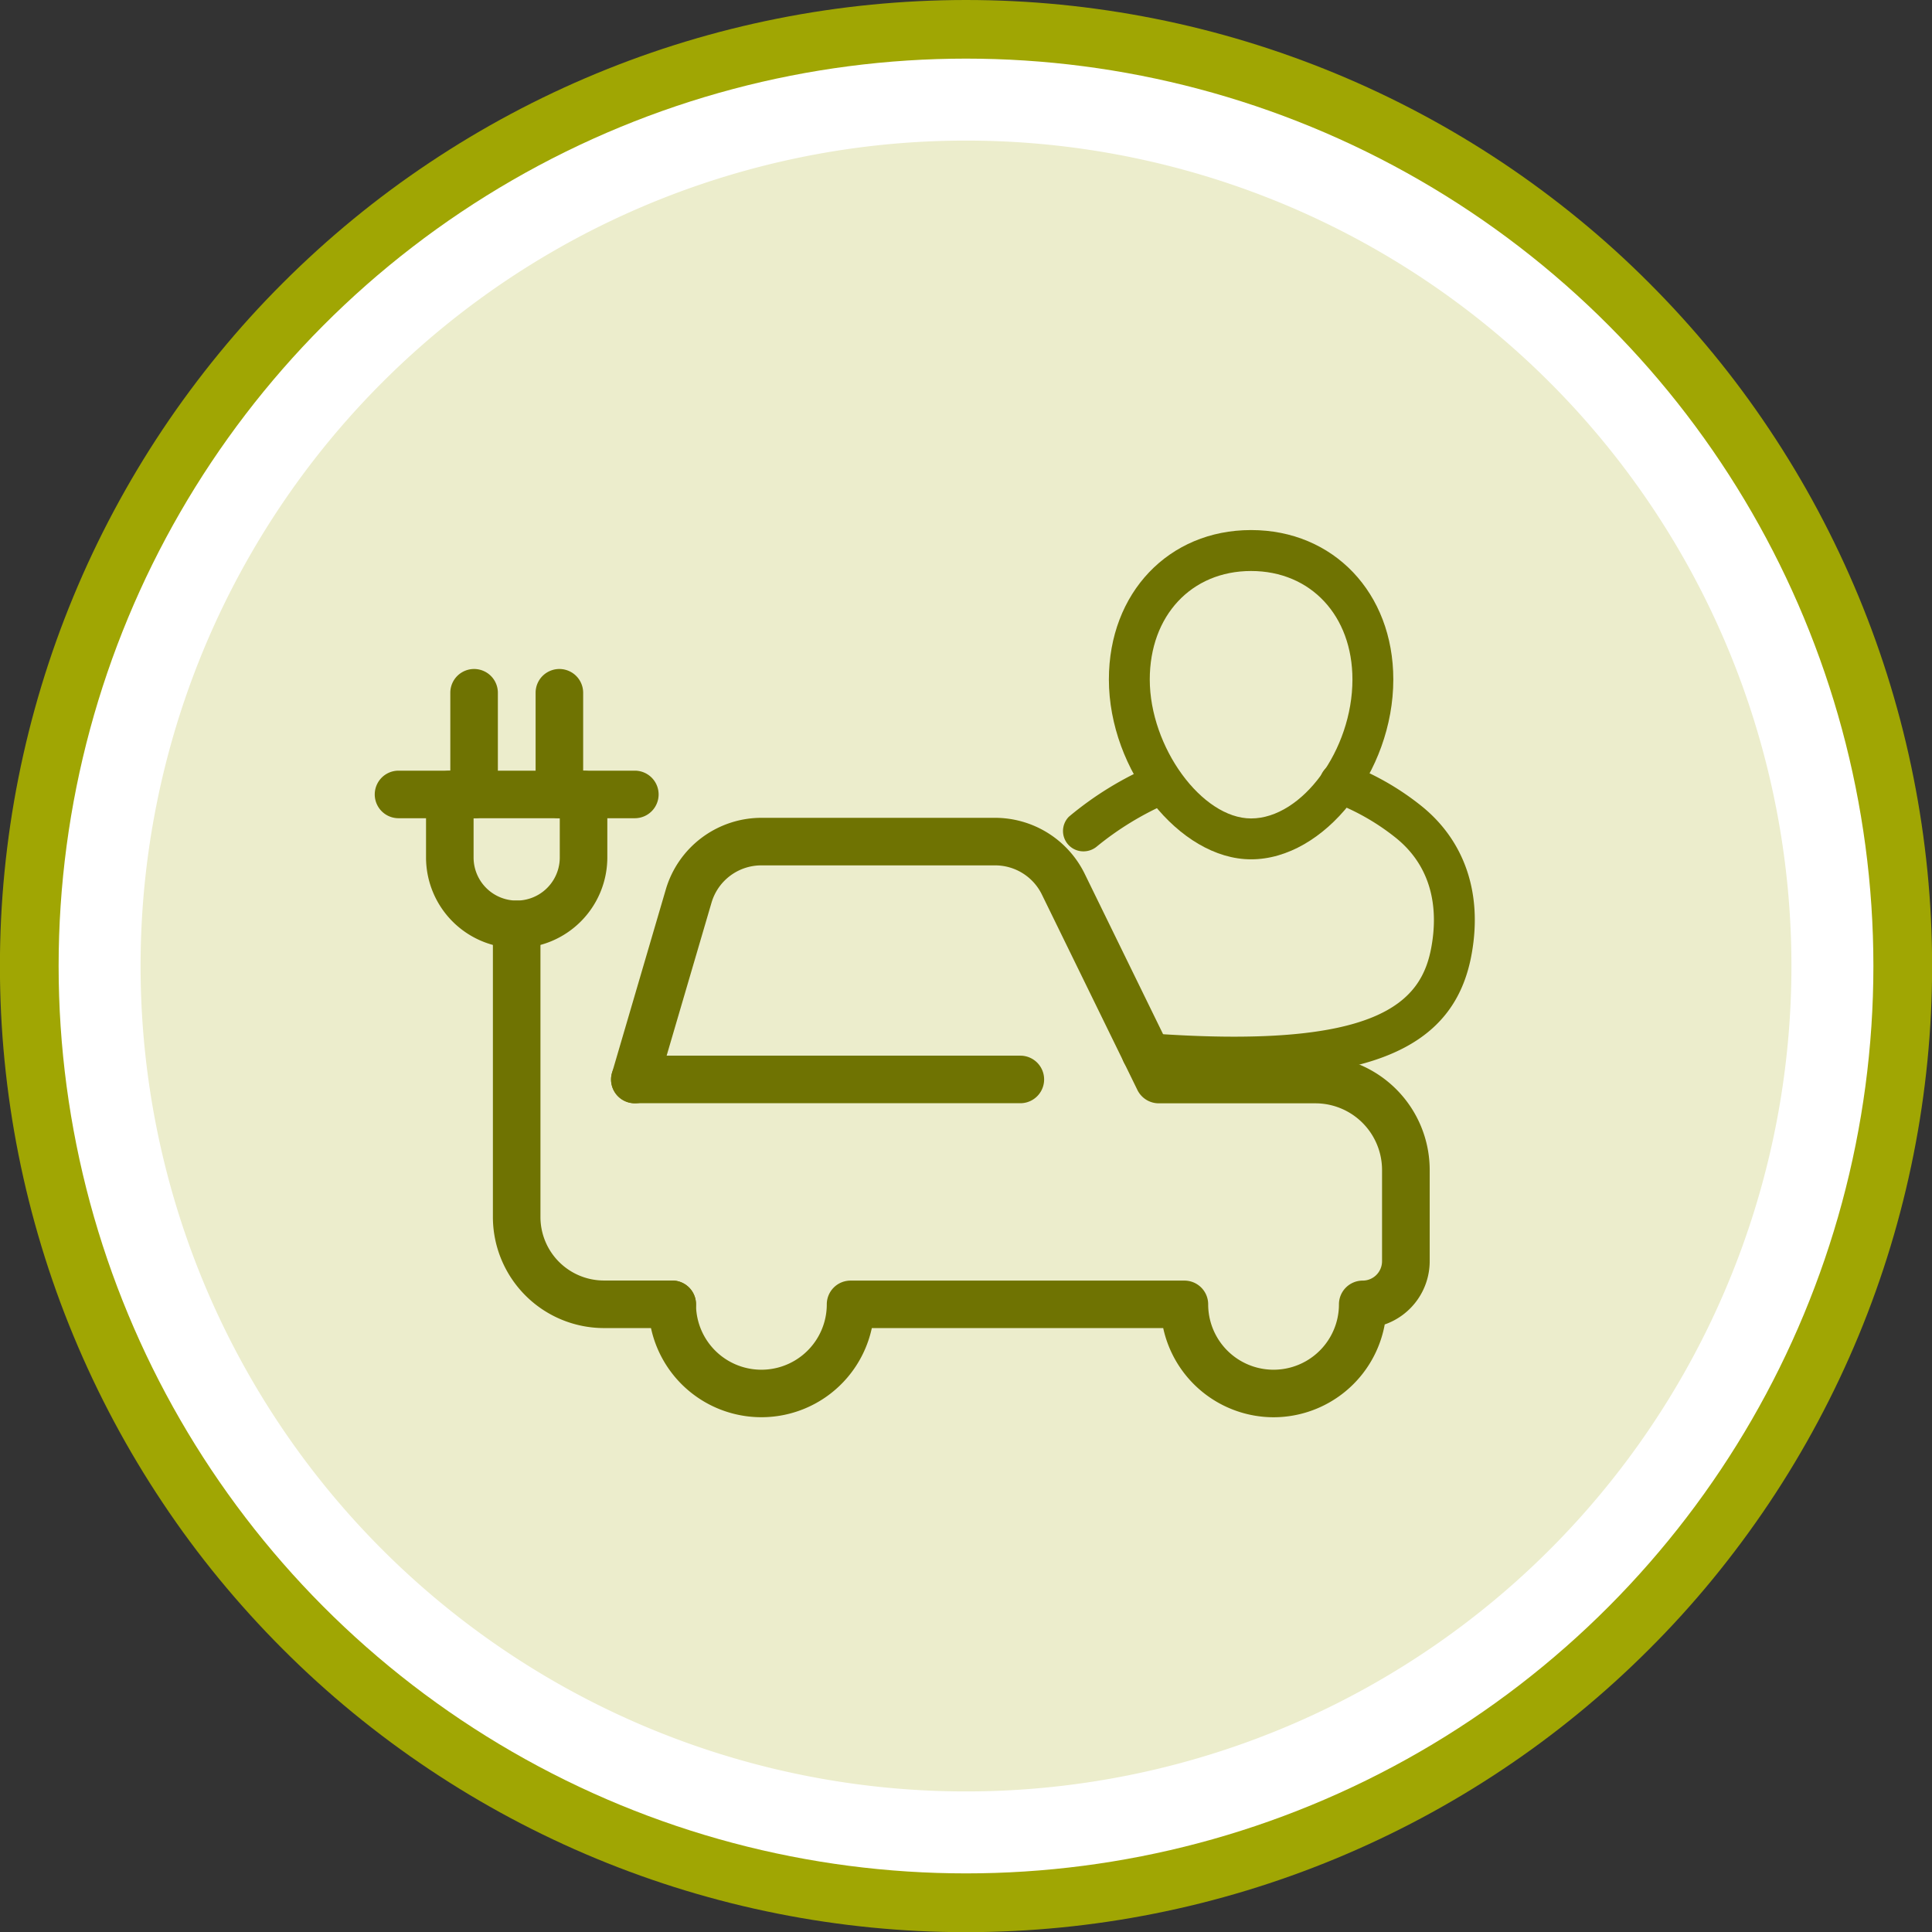 <svg xmlns="http://www.w3.org/2000/svg" width="154.667" height="154.667" viewBox="0 0 154.667 154.667">
  <rect x="0" y="0" width="154.667" height="154.667" fill="#333333" stroke="none"/>
  <g id="Grupo_63838" data-name="Grupo 63838" transform="translate(-325 -4458.675)">
    <path id="Trazado_105094" data-name="Trazado 105094" d="M2682.54,6466.171q3.8,0,7.58.373t7.507,1.114q3.727.739,7.362,1.843t7.146,2.557q3.51,1.453,6.861,3.244t6.51,3.9q3.158,2.111,6.1,4.521t5.623,5.1q2.687,2.687,5.1,5.623t4.521,6.1q2.111,3.157,3.9,6.509t3.245,6.861q1.454,3.509,2.557,7.145t1.844,7.362q.741,3.727,1.114,7.506t.373,7.581q0,3.8-.373,7.58t-1.114,7.508q-.742,3.726-1.844,7.361t-2.557,7.146q-1.455,3.51-3.245,6.861t-3.9,6.51q-2.111,3.158-4.521,6.1t-5.1,5.623q-2.686,2.689-5.623,5.1t-6.1,4.521q-3.159,2.111-6.51,3.9t-6.861,3.244q-3.509,1.454-7.146,2.557t-7.362,1.844q-3.725.743-7.507,1.114t-7.58.373q-3.8,0-7.58-.373t-7.507-1.114q-3.725-.741-7.362-1.844t-7.146-2.557q-3.51-1.455-6.86-3.244t-6.51-3.9q-3.159-2.109-6.1-4.521t-5.624-5.1q-2.686-2.687-5.1-5.623t-4.521-6.1q-2.111-3.16-3.9-6.51t-3.244-6.861q-1.455-3.509-2.557-7.146t-1.844-7.361q-.741-3.727-1.113-7.508t-.372-7.58q0-3.8.372-7.581t1.113-7.506q.741-3.725,1.844-7.362t2.557-7.145q1.453-3.511,3.244-6.861t3.9-6.509q2.111-3.159,4.521-6.1t5.1-5.623q2.688-2.688,5.624-5.1t6.1-4.521q3.158-2.109,6.51-3.9t6.86-3.244q3.51-1.455,7.146-2.557t7.362-1.843q3.726-.743,7.507-1.114T2682.54,6466.171Z" transform="translate(-2280.207 -2007.496)" fill="#a0a603"/>
    <circle id="Elipse_1224" data-name="Elipse 1224" cx="72.641" cy="72.641" r="72.641" transform="translate(329.693 4463.368)" fill="#fff"/>
    <path id="shutterstock_1802230447" d="M66.08,0A66.08,66.08,0,1,1,0,66.08,66.08,66.08,0,0,1,66.08,0Z" transform="translate(336.254 4469.929)" fill="#ecedcc"/>
    <g id="Grupo_63678" data-name="Grupo 63678" transform="translate(315.388 3930.464)">
      <g id="Grupo_63669" data-name="Grupo 63669" transform="translate(94.708 570.65)">
        <g id="Grupo_63668" data-name="Grupo 63668">
          <g id="team" transform="translate(3.676)">
            <g id="Grupo_63665" data-name="Grupo 63665">
              <g id="Grupo_63664" data-name="Grupo 63664">
                <path id="Trazado_141746" data-name="Trazado 141746" d="M89.586,597.005c-5.745,0-11.384-7.131-11.384-14.4,0-6.93,4.788-11.96,11.384-11.96s11.386,5.03,11.386,11.96C100.972,590.01,95.439,597.005,89.586,597.005Zm0-23.082c-4.776,0-8.111,3.573-8.111,8.687,0,5.405,4.17,11.122,8.111,11.122,4.1,0,8.114-5.509,8.114-11.122C97.7,577.5,94.364,573.923,89.586,573.923Z" transform="translate(-78.202 -570.65)" fill="#6f7302"/>
              </g>
            </g>
          </g>
          <g id="Grupo_63666" data-name="Grupo 63666" transform="translate(4.736 18.597)">
            <path id="Trazado_141747" data-name="Trazado 141747" d="M87.873,608.088c-2.259,0-4.741-.105-7.463-.312a1.636,1.636,0,1,1,.248-3.262c18.918,1.441,22.235-2.493,23.011-6.951.455-2.577.309-6.182-2.958-8.743a18.388,18.388,0,0,0-4.941-2.789,1.636,1.636,0,0,1,1.148-3.064,21.688,21.688,0,0,1,5.813,3.279c3.544,2.778,5.023,7,4.161,11.882C105.693,605.019,100.046,608.088,87.873,608.088Z" transform="translate(-78.898 -582.861)" fill="#6f7302"/>
          </g>
          <g id="Grupo_63667" data-name="Grupo 63667" transform="translate(0 18.735)">
            <path id="Trazado_141748" data-name="Trazado 141748" d="M77.427,589.934a1.629,1.629,0,0,1-1.17-2.769,26.781,26.781,0,0,1,6.722-4.123,1.637,1.637,0,0,1,1.072,3.093,24.25,24.25,0,0,0-5.53,3.392A1.665,1.665,0,0,1,77.427,589.934Z" transform="translate(-75.788 -582.952)" fill="#6f7302"/>
          </g>
        </g>
      </g>
      <g id="Grupo_63677" data-name="Grupo 63677" transform="translate(39.612 581.765)">
        <g id="Grupo_63670" data-name="Grupo 63670" transform="translate(18.919 11.91)">
          <path id="Trazado_141749" data-name="Trazado 141749" d="M105.075,633.763a9.056,9.056,0,0,1-8.839-7.14H72.909a9.042,9.042,0,0,1-17.881-1.9,1.9,1.9,0,1,1,3.807,0,5.234,5.234,0,1,0,10.469,0,1.9,1.9,0,0,1,1.9-1.9H97.936a1.9,1.9,0,0,1,1.9,1.9,5.234,5.234,0,1,0,10.469,0,1.9,1.9,0,0,1,1.9-1.9,1.551,1.551,0,0,0,1.55-1.547v-7.313a5.338,5.338,0,0,0-5.332-5.332H95.88a1.908,1.908,0,0,1-1.71-1.068l-7.654-15.661a4.162,4.162,0,0,0-3.716-2.32H64.047a4.155,4.155,0,0,0-3.967,2.971l-4.315,14.709a1.9,1.9,0,0,1-3.654-1.072l4.313-14.707a7.986,7.986,0,0,1,7.622-5.708H82.8a8,8,0,0,1,7.138,4.455l7.132,14.593h11.361a9.15,9.15,0,0,1,9.139,9.139v7.313a5.366,5.366,0,0,1-3.6,5.058A9.058,9.058,0,0,1,105.075,633.763Z" transform="translate(-52.034 -585.768)" fill="#6f7302"/>
        </g>
        <g id="Grupo_63671" data-name="Grupo 63671" transform="translate(9.459 18.544)">
          <path id="Trazado_141750" data-name="Trazado 141750" d="M60.18,624.345H54.71a8.9,8.9,0,0,1-8.887-8.887V592.028a1.9,1.9,0,1,1,3.807,0v23.431a5.085,5.085,0,0,0,5.079,5.079H60.18a1.9,1.9,0,1,1,0,3.807Z" transform="translate(-45.823 -590.124)" fill="#6f7302"/>
        </g>
        <g id="Grupo_63672" data-name="Grupo 63672" transform="translate(4.106 8.146)">
          <path id="Trazado_141751" data-name="Trazado 141751" d="M49.565,597.5a7.266,7.266,0,0,1-7.257-7.259V585.2a1.9,1.9,0,0,1,3.807,0v5.043a3.45,3.45,0,1,0,6.9,0V585.2a1.9,1.9,0,0,1,3.807,0v5.043A7.267,7.267,0,0,1,49.565,597.5Z" transform="translate(-42.308 -583.297)" fill="#6f7302"/>
        </g>
        <g id="Grupo_63673" data-name="Grupo 63673" transform="translate(0 8.146)">
          <path id="Trazado_141752" data-name="Trazado 141752" d="M60.434,587.1H41.516a1.9,1.9,0,1,1,0-3.807H60.434a1.9,1.9,0,0,1,0,3.807Z" transform="translate(-39.612 -583.297)" fill="#6f7302"/>
        </g>
        <g id="Grupo_63674" data-name="Grupo 63674" transform="translate(6.046)">
          <path id="Trazado_141753" data-name="Trazado 141753" d="M45.486,589.9a1.9,1.9,0,0,1-1.9-1.9v-8.146a1.9,1.9,0,0,1,3.807,0V588A1.9,1.9,0,0,1,45.486,589.9Z" transform="translate(-43.582 -577.948)" fill="#6f7302"/>
        </g>
        <g id="Grupo_63675" data-name="Grupo 63675" transform="translate(12.874)">
          <path id="Trazado_141754" data-name="Trazado 141754" d="M49.969,589.9a1.9,1.9,0,0,1-1.9-1.9v-8.146a1.9,1.9,0,0,1,3.807,0V588A1.9,1.9,0,0,1,49.969,589.9Z" transform="translate(-48.065 -577.948)" fill="#6f7302"/>
        </g>
        <g id="Grupo_63676" data-name="Grupo 63676" transform="translate(18.918 30.958)">
          <path id="Trazado_141755" data-name="Trazado 141755" d="M84.8,602.082H53.938a1.9,1.9,0,1,1,0-3.807H84.8a1.9,1.9,0,1,1,0,3.807Z" transform="translate(-52.034 -598.275)" fill="#6f7302"/>
        </g>
      </g>
    </g>
  </g>
</svg>
